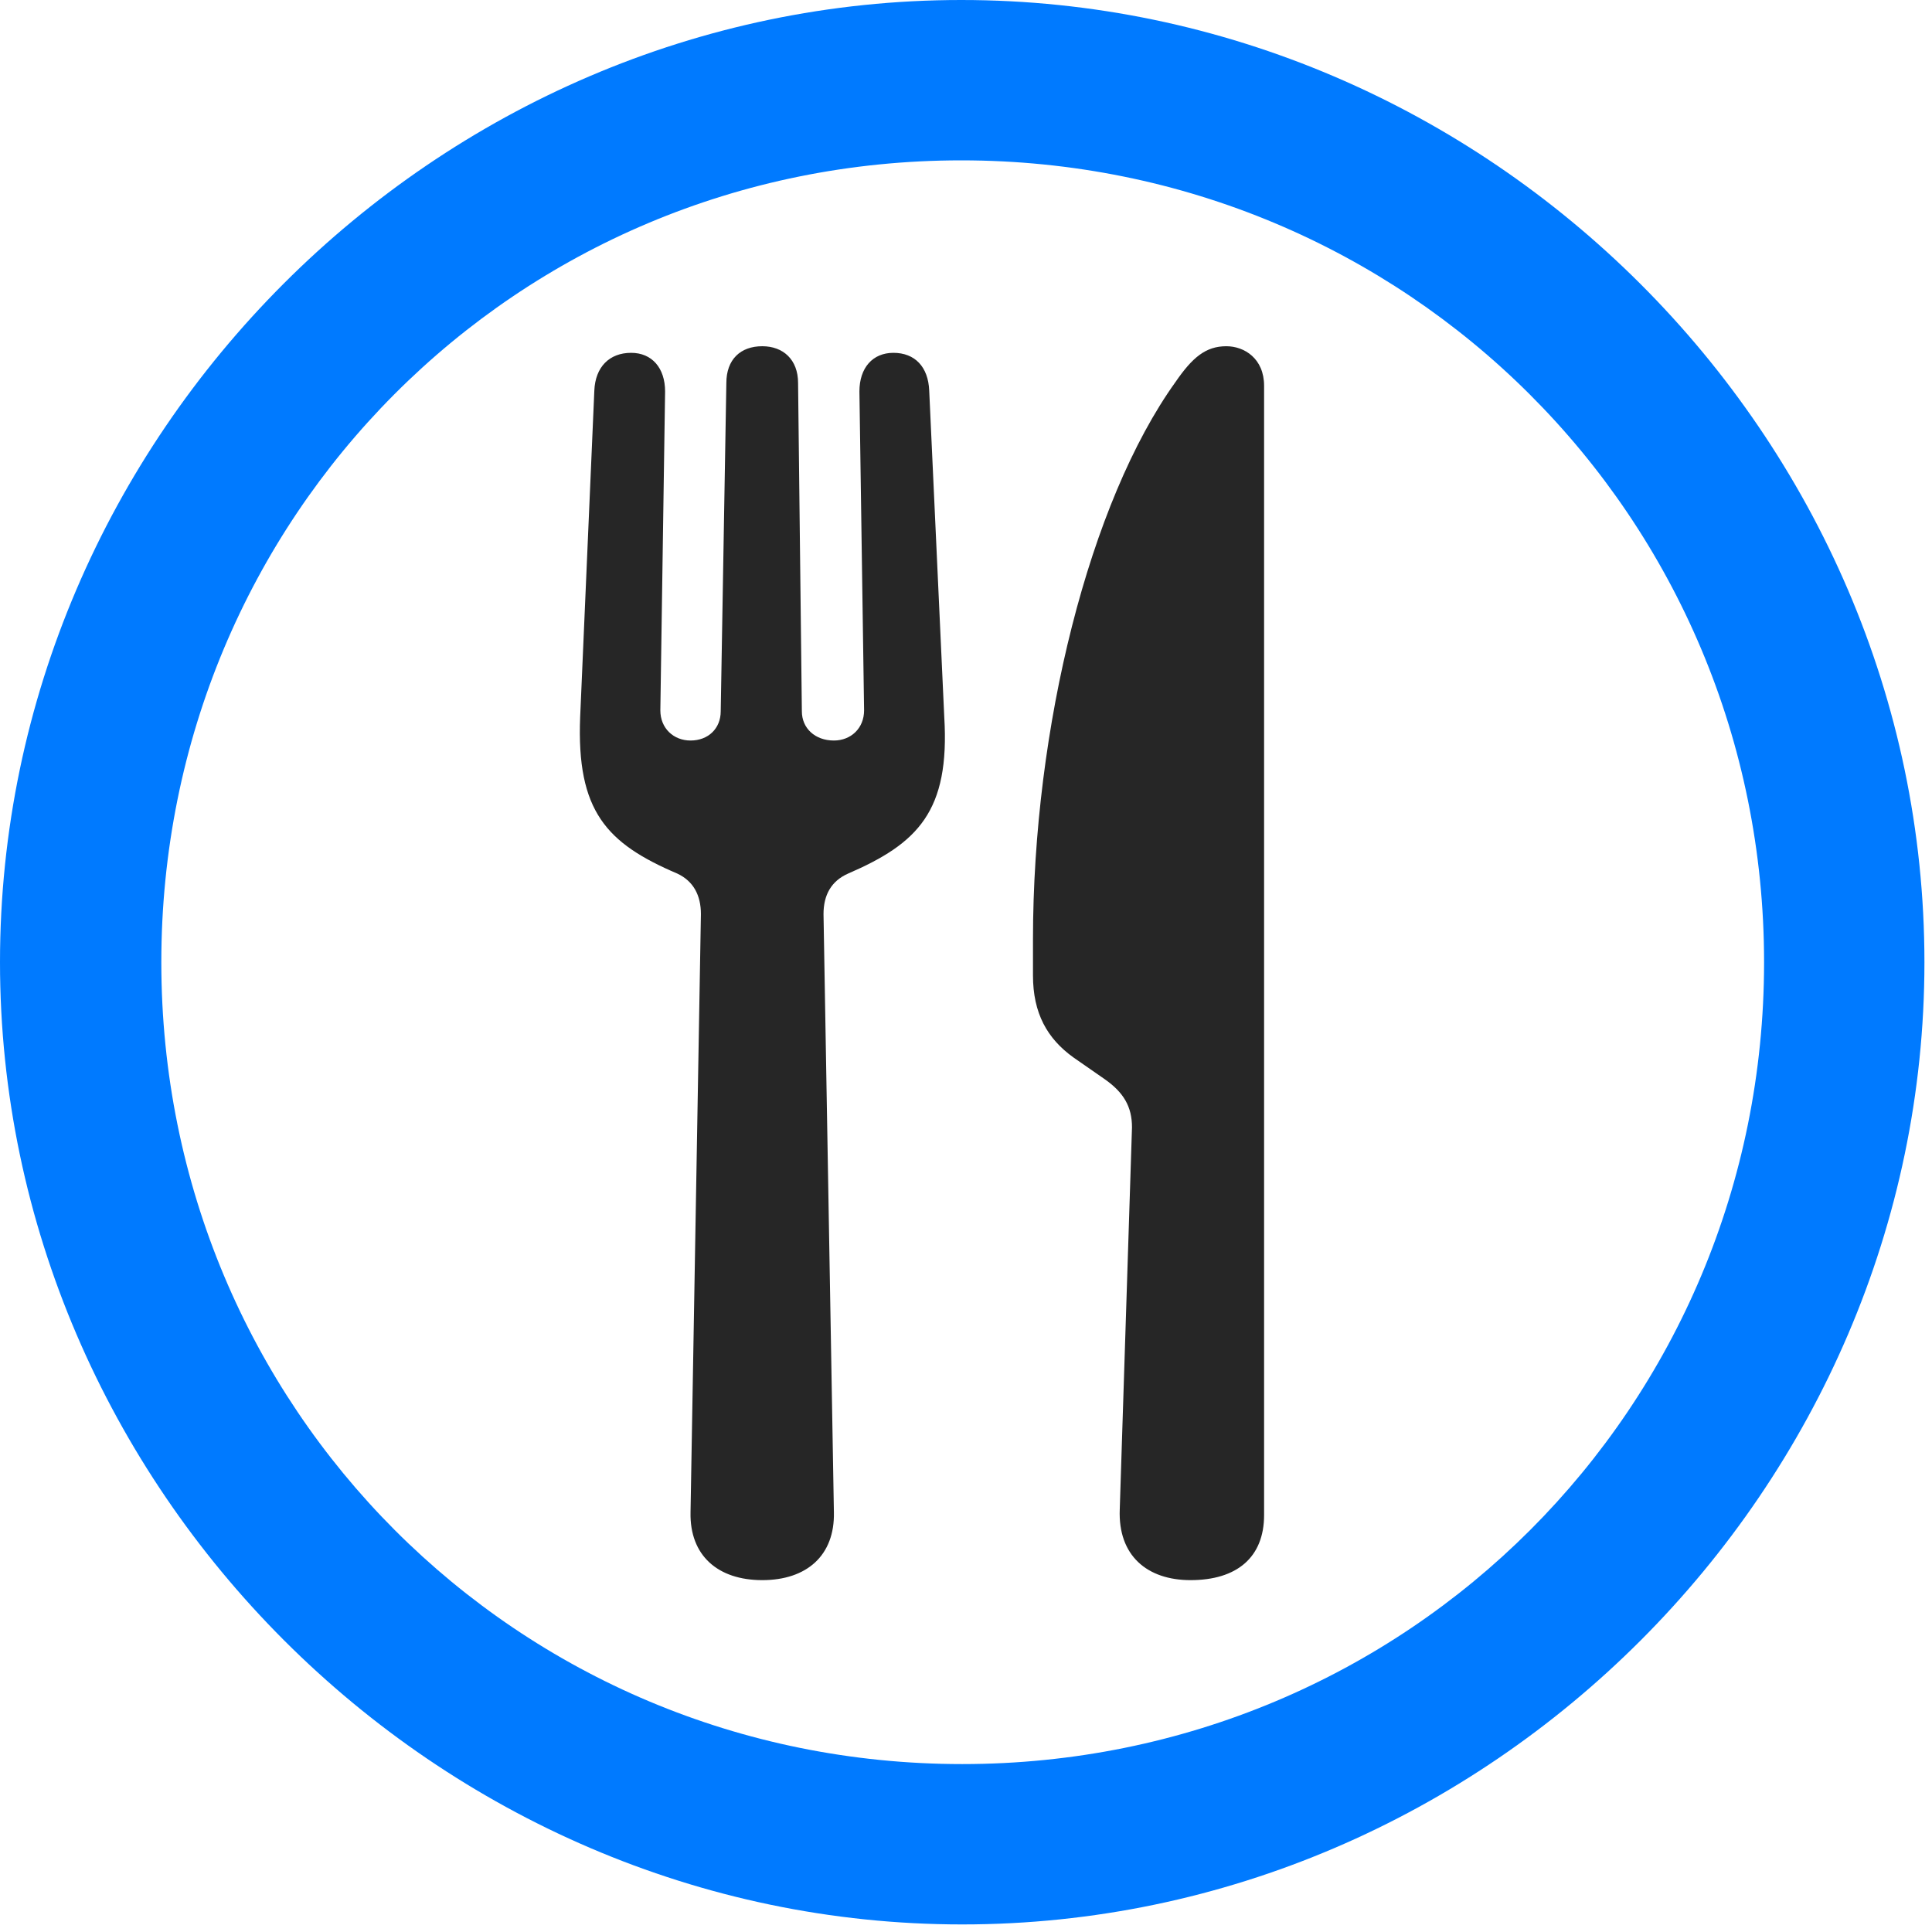 <svg width="24" height="24" viewBox="0 0 24 24" fill="none" xmlns="http://www.w3.org/2000/svg">
<path d="M11.953 23.906C18.492 23.906 23.906 18.48 23.906 11.953C23.906 5.414 18.48 0 11.941 0C5.414 0 0 5.414 0 11.953C0 18.48 5.426 23.906 11.953 23.906ZM11.953 21.914C6.422 21.914 2.004 17.484 2.004 11.953C2.004 6.422 6.41 1.992 11.941 1.992C17.473 1.992 21.914 6.422 21.914 11.953C21.914 17.484 17.484 21.914 11.953 21.914Z" fill="#007AFF"/>
<path d="M9.469 19.629C10.02 19.629 10.371 19.324 10.359 18.785L10.23 11.355C10.23 11.121 10.324 10.945 10.535 10.852C11.402 10.477 11.801 10.078 11.73 8.906L11.543 4.852C11.531 4.559 11.367 4.383 11.098 4.383C10.84 4.383 10.676 4.57 10.676 4.863L10.734 8.824C10.734 9.047 10.57 9.199 10.359 9.199C10.125 9.199 9.961 9.047 9.961 8.836L9.914 4.758C9.914 4.465 9.727 4.301 9.469 4.301C9.199 4.301 9.023 4.465 9.023 4.758L8.953 8.836C8.953 9.047 8.801 9.199 8.578 9.199C8.367 9.199 8.203 9.047 8.203 8.824L8.262 4.863C8.262 4.57 8.098 4.383 7.84 4.383C7.57 4.383 7.395 4.559 7.383 4.852L7.207 8.906C7.16 10.078 7.535 10.477 8.414 10.852C8.613 10.945 8.707 11.121 8.707 11.355L8.578 18.785C8.566 19.324 8.918 19.629 9.469 19.629ZM14.062 14.004L13.91 18.75C13.887 19.324 14.25 19.629 14.789 19.629C15.363 19.629 15.703 19.348 15.703 18.82V4.793C15.703 4.453 15.457 4.301 15.234 4.301C14.977 4.301 14.812 4.441 14.602 4.746C13.535 6.234 12.832 9.035 12.832 11.672V12.117C12.832 12.586 13.008 12.902 13.336 13.137L13.723 13.406C13.957 13.57 14.062 13.746 14.062 14.004Z" fill="black" fill-opacity="0.85"/>
</svg>
